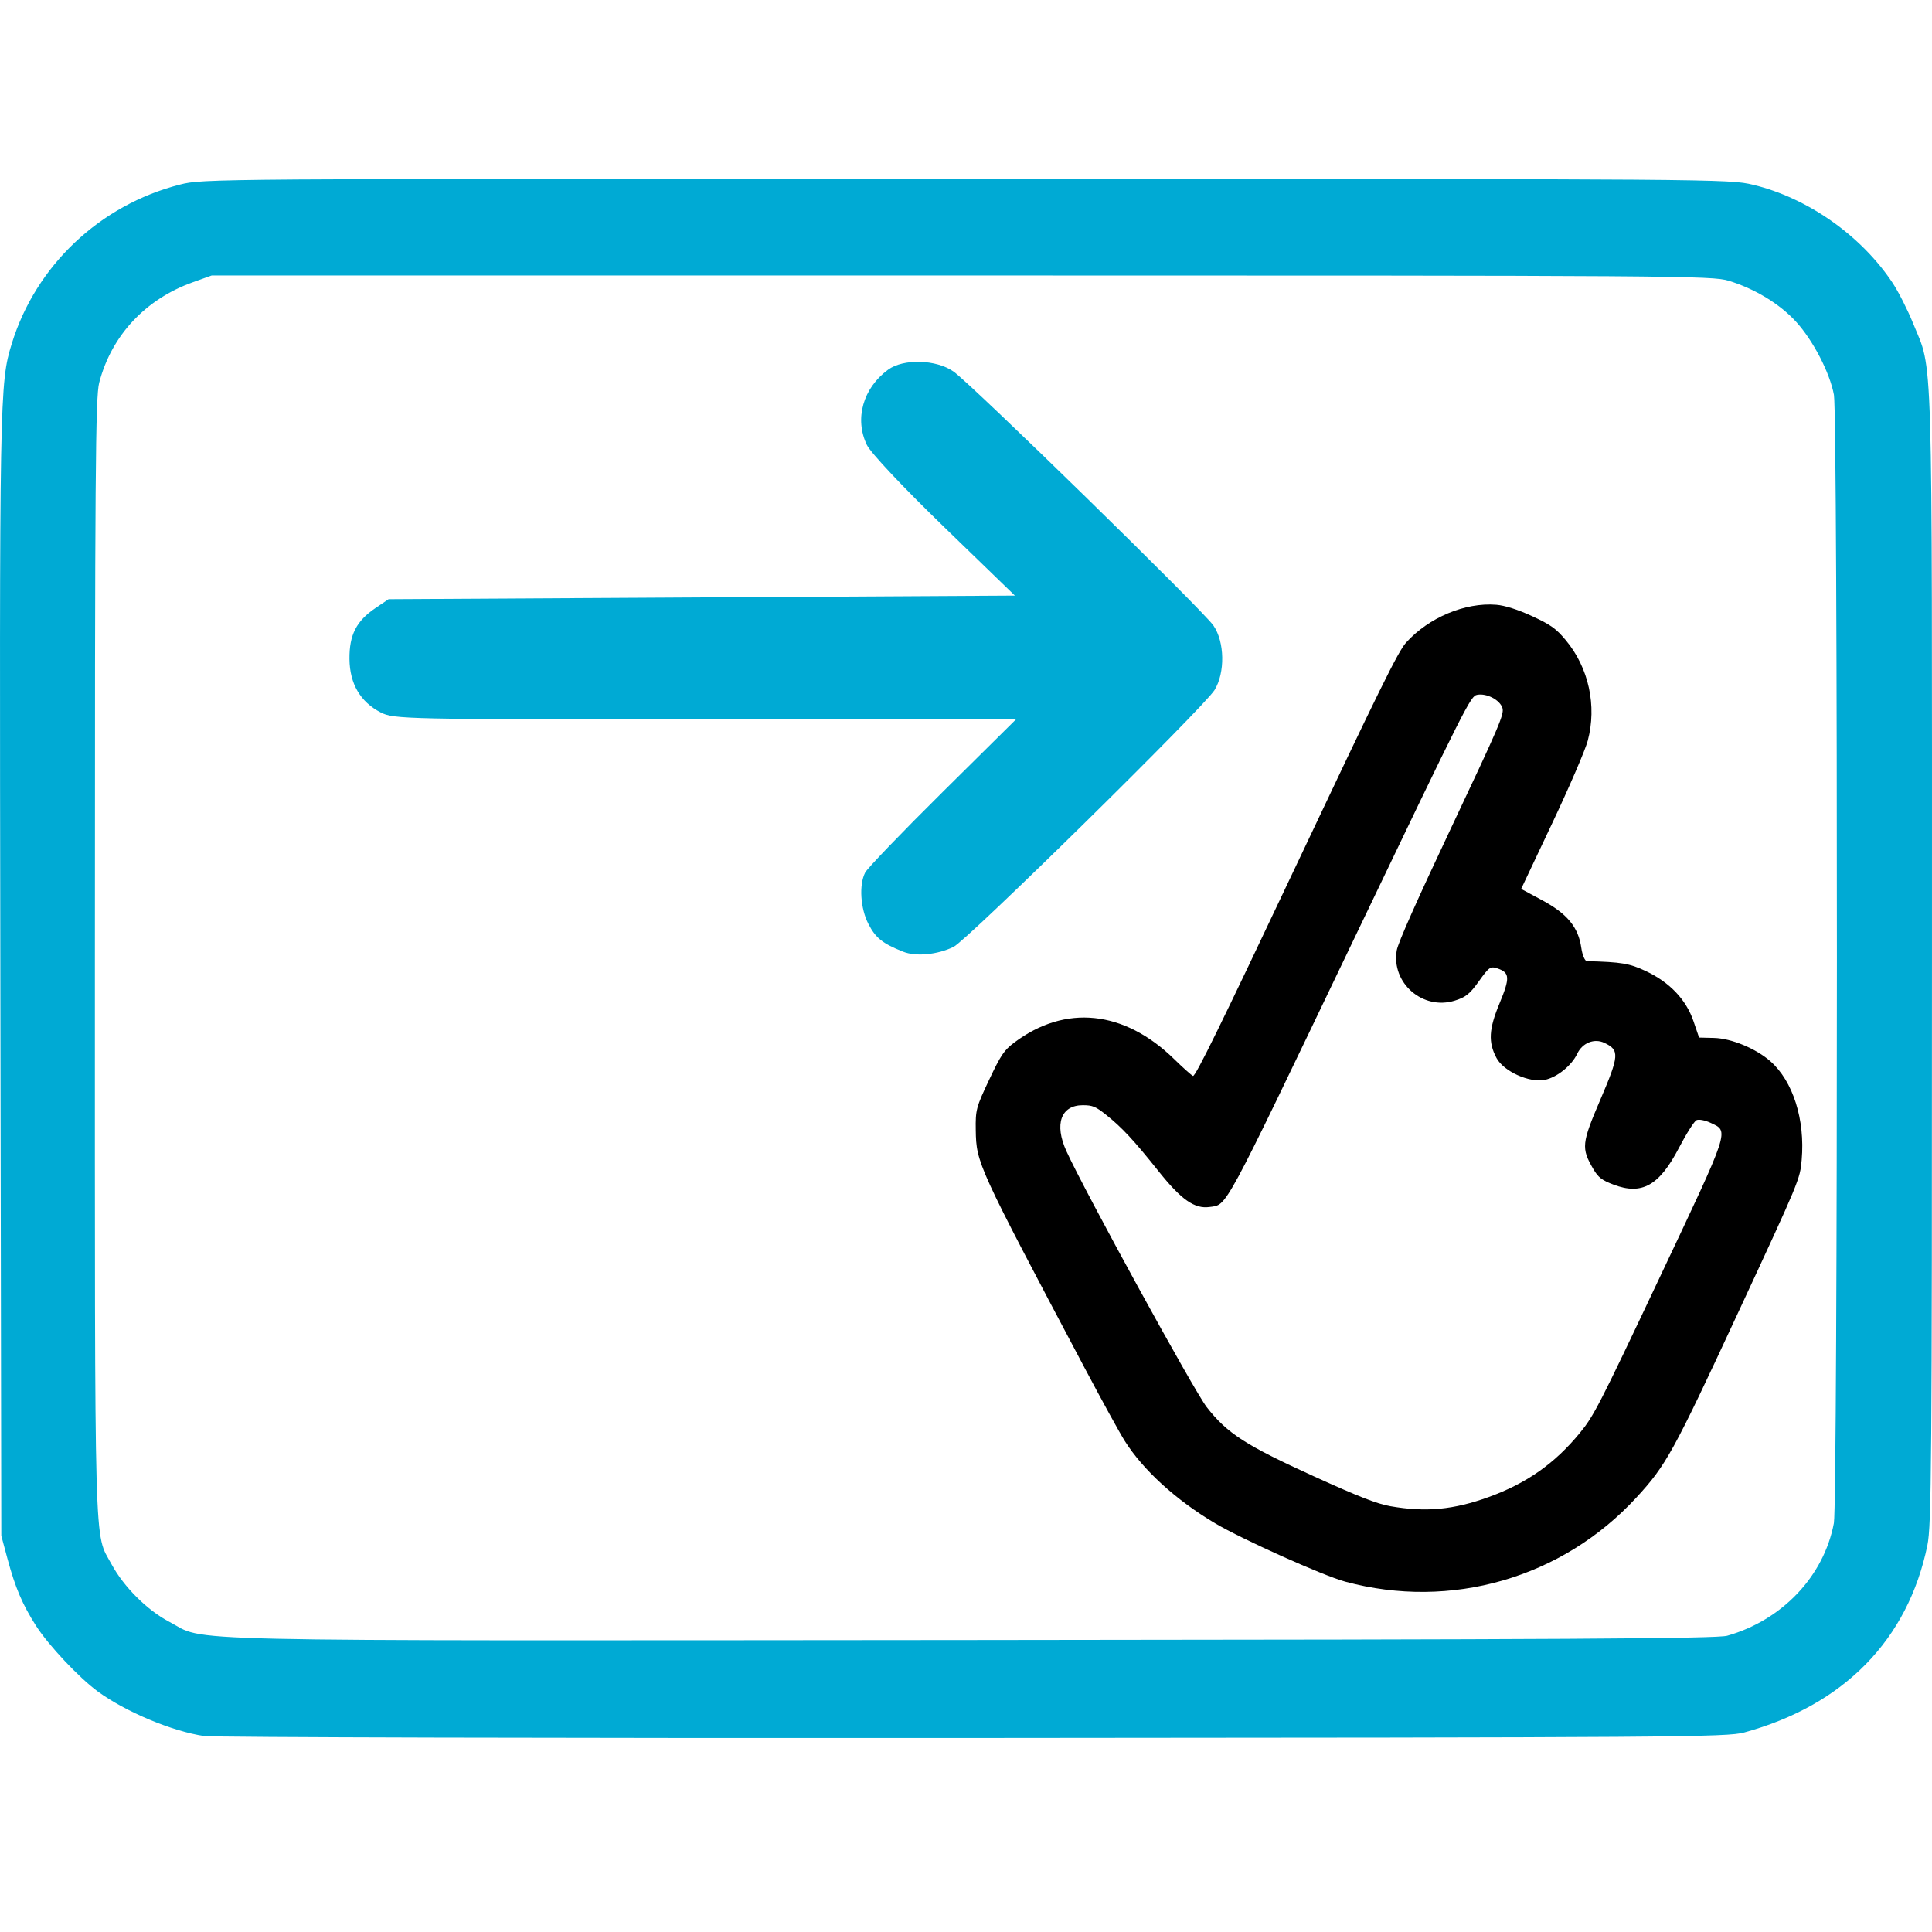 <?xml version="1.0" encoding="UTF-8" standalone="no"?>
<!-- Created with Inkscape (http://www.inkscape.org/) -->

<svg
   version="1.1"
   id="svg112"
   width="669.906"
   height="669.906"
   viewBox="0 0 669.906 669.906"
   sodipodi:docname="logo.svg"
   inkscape:version="1.2.2 (b0a8486541, 2022-12-01)"
   inkscape:export-filename="logo.png"
   inkscape:export-xdpi="96"
   inkscape:export-ydpi="96"
   xmlns:inkscape="http://www.inkscape.org/namespaces/inkscape"
   xmlns:sodipodi="http://sodipodi.sourceforge.net/DTD/sodipodi-0.dtd"
   xmlns="http://www.w3.org/2000/svg"
   xmlns:svg="http://www.w3.org/2000/svg">
  <defs
     id="defs116" />
  <sodipodi:namedview
     id="namedview114"
     pagecolor="#ffffff"
     bordercolor="#000000"
     borderopacity="0.25"
     inkscape:showpageshadow="2"
     inkscape:pageopacity="0.0"
     inkscape:pagecheckerboard="0"
     inkscape:deskcolor="#d1d1d1"
     showgrid="false"
     inkscape:zoom="0.87413155"
     inkscape:cx="351.20572"
     inkscape:cy="415.8413"
     inkscape:window-width="2560"
     inkscape:window-height="1461"
     inkscape:window-x="0"
     inkscape:window-y="39"
     inkscape:window-maximized="1"
     inkscape:current-layer="g118" />
  <g
     inkscape:groupmode="layer"
     inkscape:label="Image"
     id="g118"
     transform="translate(-159.999,-73.769)">
    <path
       style="fill:#00aad4"
       d="m 230.769,675.726 c -11.121,-1.65 -27.223,-8.4 -36.87,-15.457 -6.47,-4.733 -17.103,-16.039 -21.398,-22.753 -4.714,-7.369 -7.212,-13.229 -9.9,-23.227 l -2.151,-8 -0.326,-193.5 c -0.341,-202.271 -0.271,-206.158 3.961,-219.877 8.353,-27.077 30.561,-48.076 58.313,-55.138 7.949,-2.023 9.675,-2.035 272.5,-1.996 261.747,0.039 264.588,0.06 272.945,2.057 18.882,4.511 37.486,17.586 48.389,34.007 2.018,3.04 5.212,9.334 7.096,13.987 7.007,17.302 6.57,2.66 6.57,219.96 0,175.236 -0.169,196.904 -1.588,203.792 -6.757,32.793 -28.944,55.46 -63.541,64.916 -5.972,1.632 -22.703,1.751 -267.371,1.903 -143.55,0.089 -263.534,-0.214 -266.63,-0.674 z M 758.899,640.944 c 19.082,-5.415 33.52,-20.656 36.985,-39.042 1.385,-7.349 1.401,-383.761 0.016,-391.227 -1.425,-7.685 -7.231,-18.882 -13.147,-25.356 -5.655,-6.188 -14.287,-11.437 -23.354,-14.201 -5.748,-1.752 -16.935,-1.829 -266,-1.829 h -260 l -6.5,2.328 c -16.526,5.918 -28.241,18.483 -32.508,34.865 -1.297,4.981 -1.492,30.943 -1.492,199.307 0,211.94 -0.355,199.027 5.783,210.373 4.243,7.844 12.325,15.911 19.954,19.917 13.431,7.053 -7.066,6.585 278.264,6.352 205.387,-0.167 258.411,-0.468 262,-1.487 z"
       id="path280"
       sodipodi:nodetypes="sssscsssssssssssssscssscssssssss" />
    <path
       d="m 473.118,403.749 c -7.15,-2.86 -9.474,-4.718 -12.002,-9.597 -2.785,-5.376 -3.308,-13.594 -1.134,-17.821 0.769,-1.495 12.849,-14.057 26.844,-27.916 l 25.445,-25.198 H 404.497 c -104.043,0 -107.937,-0.083 -112.464,-2.404 -7.064,-3.621 -10.762,-9.919 -10.859,-18.494 -0.095,-8.374 2.388,-13.244 9.04,-17.733 l 4.526,-3.054 108.578,-0.622 108.578,-0.622 -24.526,-23.767 c -14.311,-13.868 -25.473,-25.732 -26.799,-28.484 -4.345,-9.015 -1.338,-19.68 7.347,-26.065 5.302,-3.898 16.689,-3.589 22.689,0.615 6.248,4.377 86.498,82.792 90.145,88.084 3.906,5.667 4.082,16.384 0.369,22.382 -3.72,6.008 -85.779,86.75 -90.494,89.042 -5.609,2.727 -13.065,3.43 -17.509,1.653 z"
       style="fill:#00aad4;stroke-width:1.254"
       id="path386" />
    <path
       d="m 581.275,601.929 c -13.546,-8.057 -24.924,-18.438 -31.298,-28.557 -1.738,-2.759 -8.025,-14.203 -13.972,-25.431 -37.111,-70.072 -37.489,-70.898 -37.671,-82.322 -0.111,-6.982 0.139,-7.926 4.593,-17.347 4.13,-8.736 5.211,-10.34 8.776,-13.019 17.721,-13.315 38.089,-11.196 55.447,5.769 2.99,2.922 5.914,5.539 6.498,5.815 0.805,0.381 9.486,-17.318 35.824,-73.037 28.866,-61.066 35.324,-74.162 38.076,-77.213 7.835,-8.686 20.446,-13.984 31.245,-13.124 2.991,0.238 7.56,1.687 12.441,3.946 6.512,3.014 8.338,4.32 11.717,8.381 7.934,9.536 10.805,22.726 7.579,34.832 -0.854,3.206 -6.398,16.078 -12.319,28.604 l -10.766,22.775 7.295,3.928 c 8.689,4.68 12.528,9.336 13.551,16.44 0.367,2.55 1.25,4.652 1.96,4.67 11.991,0.311 14.716,0.768 20.387,3.424 8.253,3.866 13.986,9.873 16.536,17.328 l 1.965,5.744 5.205,0.131 c 5.995,0.15 14.516,3.678 19.521,8.081 7.836,6.893 12.071,20.24 10.851,34.196 -0.59,6.746 -0.717,7.052 -21.863,52.589 -22.718,48.923 -25.1,53.254 -35.482,64.526 -25.701,27.902 -64.287,39.041 -100.923,29.135 -7.686,-2.078 -35.811,-14.694 -45.174,-20.263 z m 60.855,-5.892 c 12.28,2.143 21.926,1.234 34.174,-3.221 13.09,-4.761 22.808,-11.606 31.495,-22.184 4.833,-5.884 6.647,-9.414 27.345,-53.202 25.013,-52.915 24.468,-51.266 17.954,-54.345 -1.871,-0.884 -4.054,-1.294 -4.85,-0.91 -0.797,0.384 -3.534,4.702 -6.083,9.595 -6.821,13.095 -12.837,16.482 -22.673,12.764 -4.079,-1.542 -5.337,-2.515 -7.047,-5.448 -4.208,-7.219 -4.039,-8.85 2.479,-24.062 6.564,-15.319 6.692,-17.144 1.375,-19.658 -3.499,-1.654 -7.622,-0.002 -9.403,3.766 -1.952,4.129 -6.998,8.196 -11.252,9.068 -5.348,1.096 -14.28,-2.95 -16.744,-7.585 -2.914,-5.481 -2.665,-10.002 1.044,-18.929 3.685,-8.868 3.579,-10.676 -0.709,-12.123 -2.438,-0.823 -2.924,-0.489 -6.432,4.428 -3.151,4.417 -4.575,5.56 -8.403,6.745 -11.065,3.426 -22.041,-6.113 -20.086,-17.456 0.449,-2.603 7.126,-17.627 19.029,-42.817 16.462,-34.837 18.265,-39.048 17.623,-41.167 -0.855,-2.824 -5.463,-5.24 -8.779,-4.603 -2.302,0.442 -3.412,2.646 -43.981,87.331 -44.516,92.924 -42.608,89.393 -48.79,90.255 -5.204,0.725 -9.773,-2.472 -17.675,-12.367 -8.705,-10.901 -12.696,-15.192 -18.24,-19.611 -3.589,-2.86 -4.695,-3.314 -8.074,-3.309 -7.574,0.011 -9.912,6.576 -5.667,15.911 6.294,13.843 44.345,83.259 48.675,88.798 7.118,9.104 13.419,13.173 37.083,23.944 15.497,7.054 21.972,9.583 26.611,10.392 z"
       style="fill:#000000"
       id="path519" />
  </g>
</svg>
